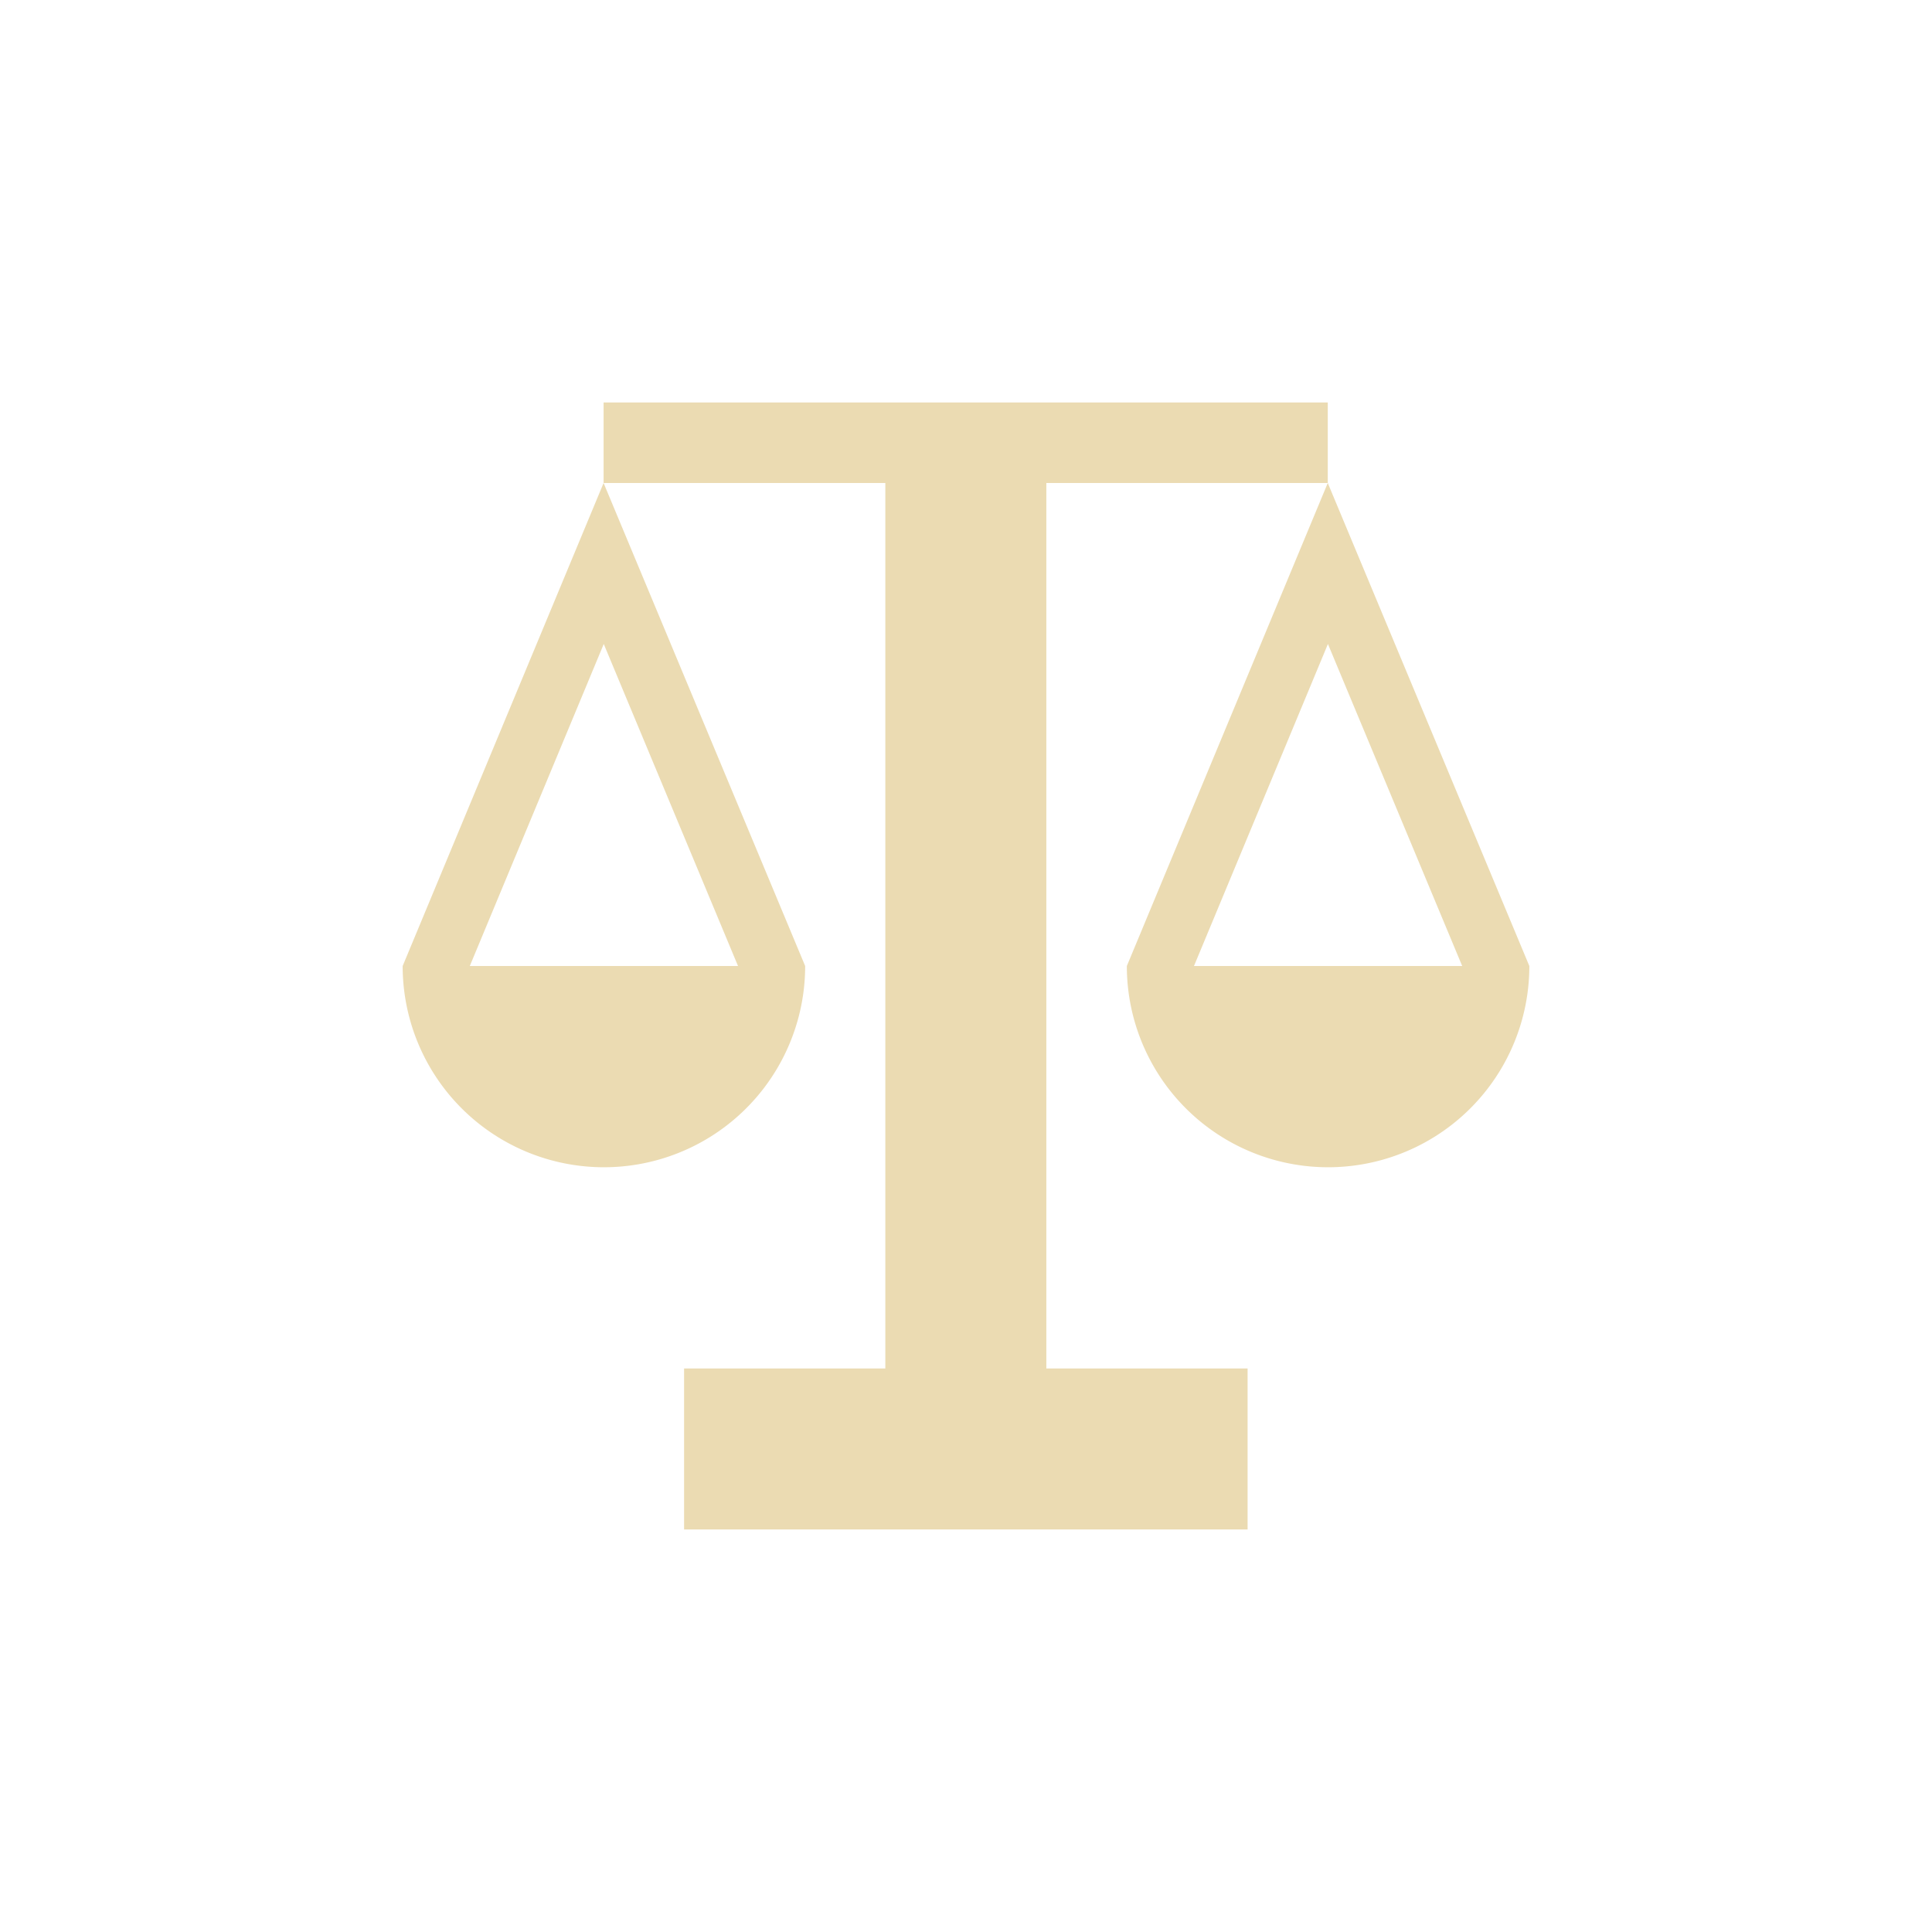 <svg width="24" height="24" version="1.1" viewBox="0 0 24 24" xmlns="http://www.w3.org/2000/svg">
  <defs>
    <style type="text/css">.ColorScheme-Text { color:#ebdbb2; } .ColorScheme-Highlight { color:#458588; }</style>
  </defs>
  <path class="ColorScheme-Text" d="m7.498 5v1h3.5v11h-2.5v2h7v-2h-2.5v-11h3.496v-1zm8.996 1-2.496 6a2.5 2.5 0 0 0 2.5 2.5 2.5 2.5 0 0 0 2.5-2.5zm-8.996 0-2.496 6a2.5 2.5 0 0 0 2.5 2.5 2.5 2.5 0 0 0 2.5-2.5zm0.002 2 1.668 4h-3.332zm8.996 0 1.668 4h-3.332z" fill="currentColor"/>
</svg>
